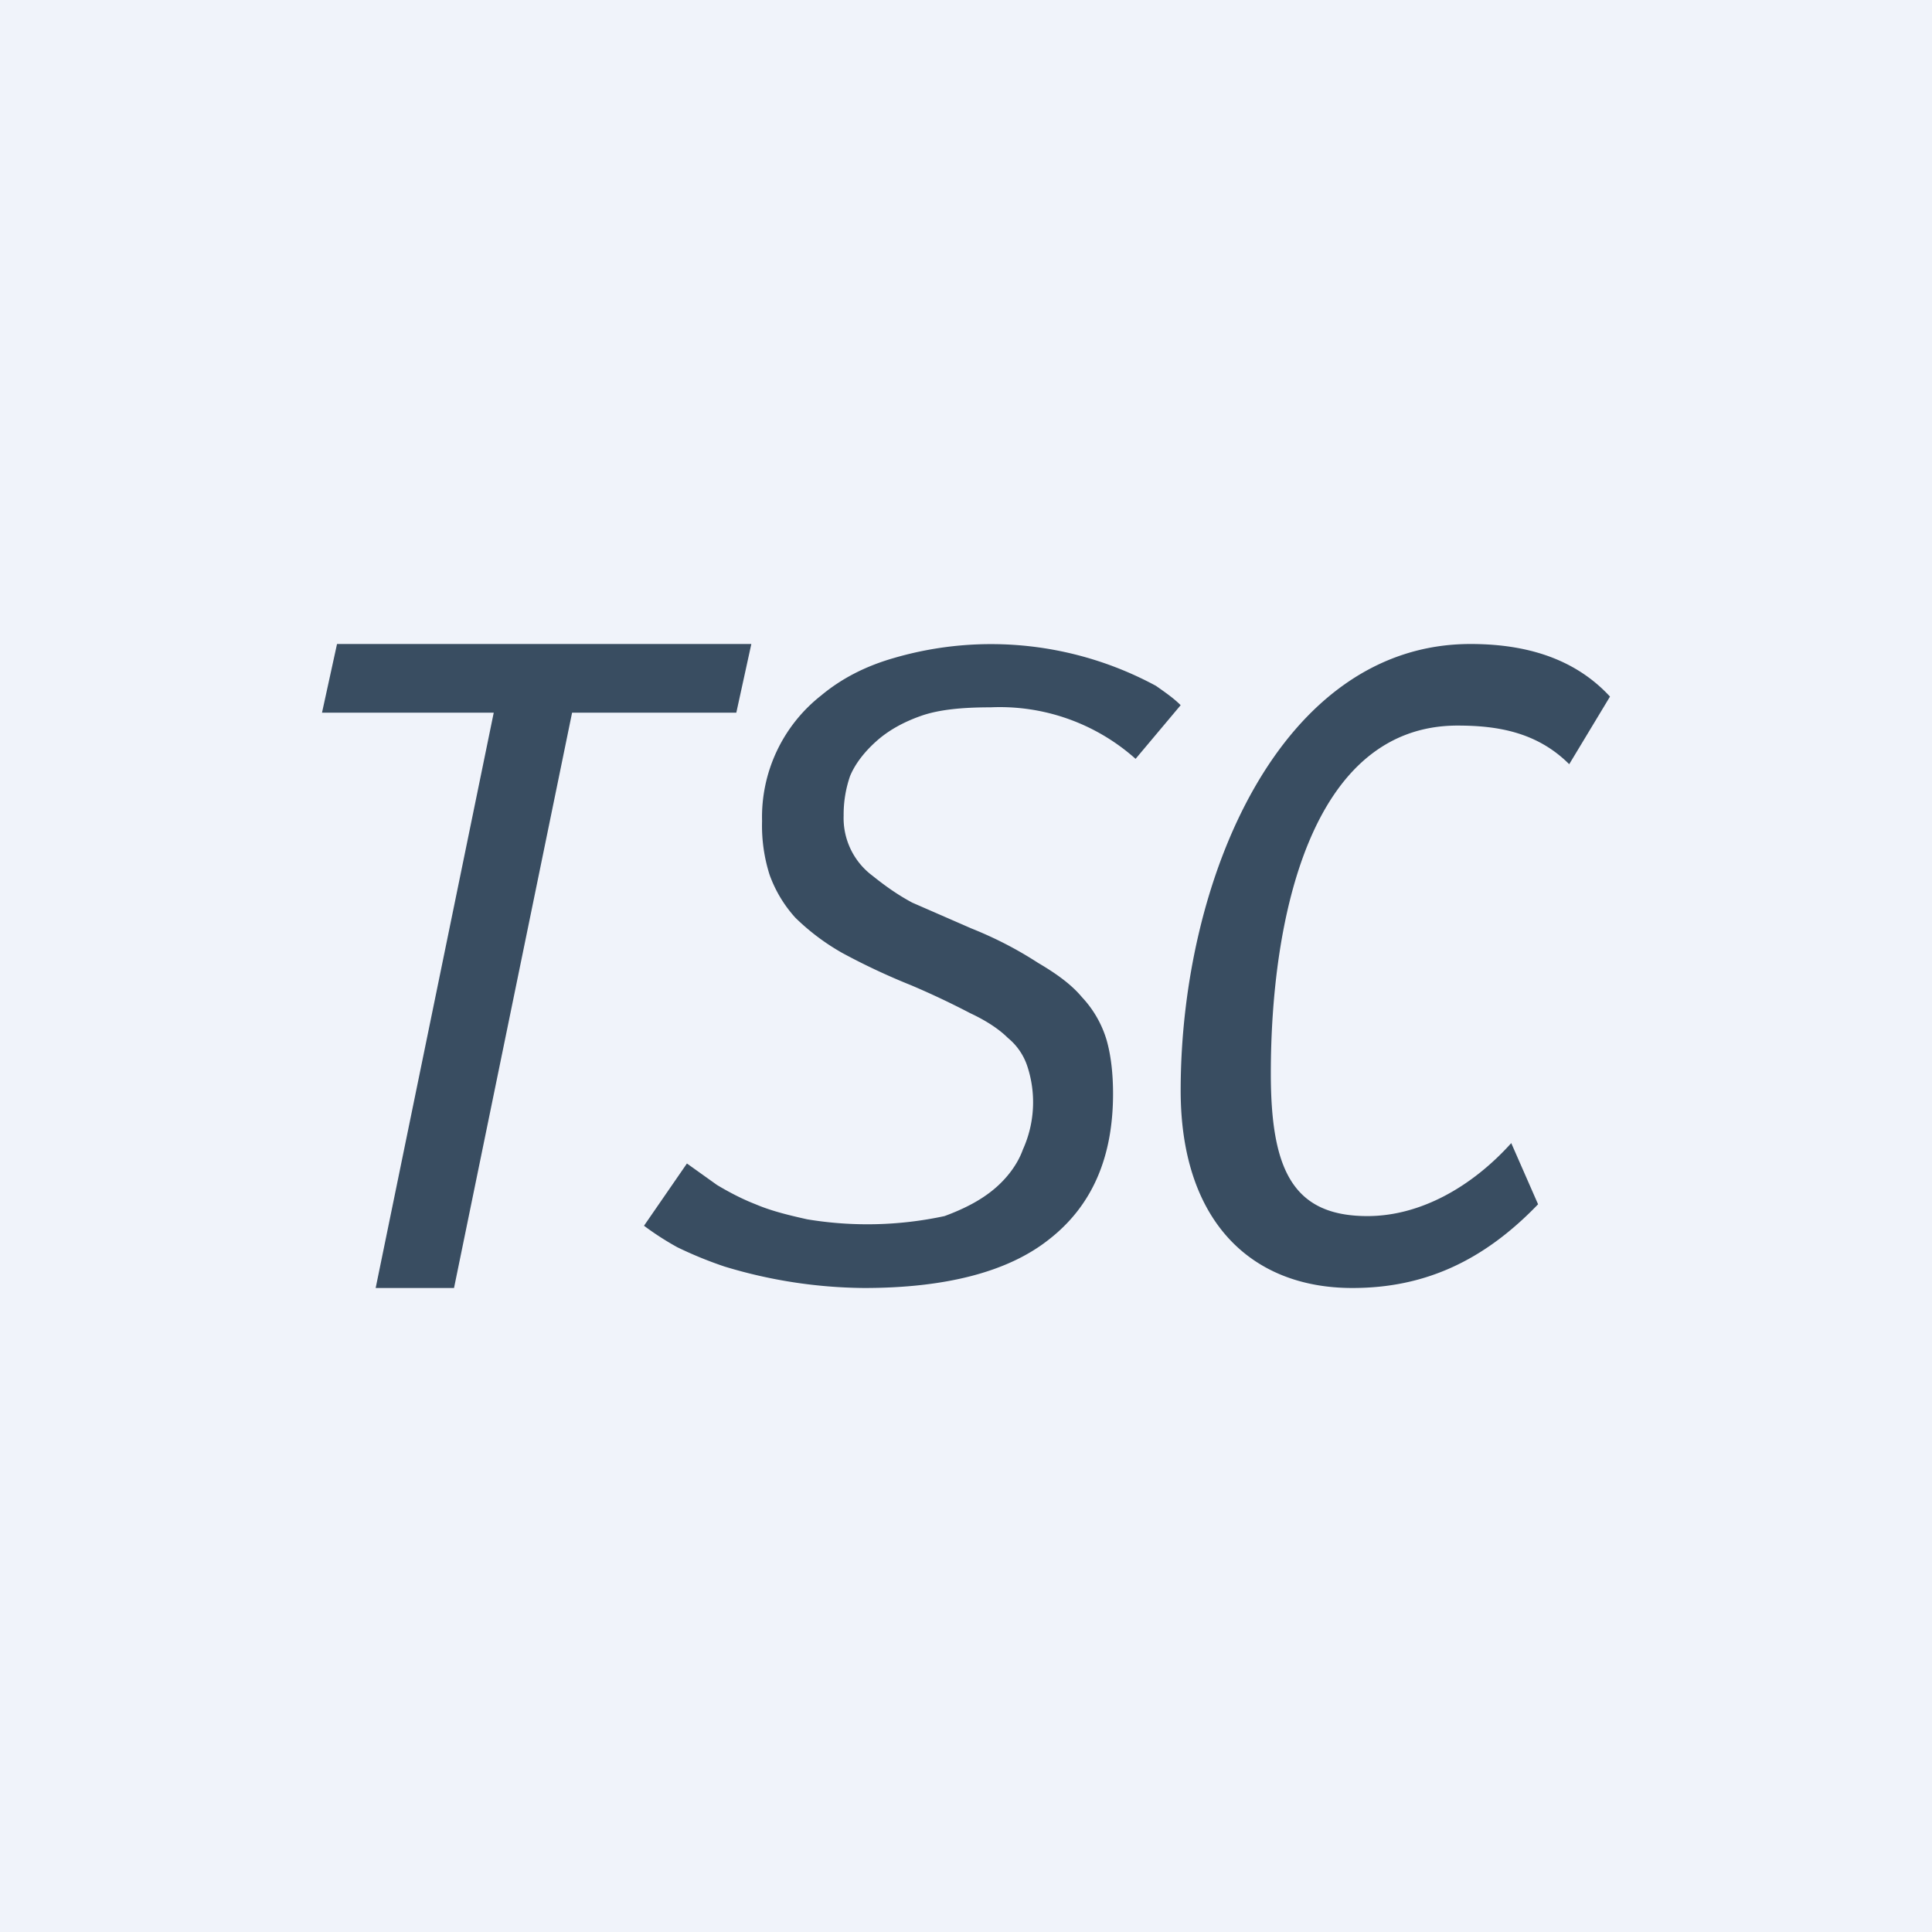 <!-- by TradingView --><svg width="18" height="18" viewBox="0 0 18 18" xmlns="http://www.w3.org/2000/svg"><path fill="#F0F3FA" d="M0 0h18v18H0z"/><path d="M12.6 12c-.95 0-1.6-.63-1.6-1.84C11 8.19 11.93 6 13.7 6c.45 0 .94.1 1.3.49l-.38.63c-.3-.3-.67-.36-1.04-.36-1.37 0-1.74 1.8-1.74 3.24 0 .89.2 1.33.9 1.33.5 0 .98-.28 1.34-.68l.25.57c-.51.53-1.06.78-1.73.78ZM8.05 12a4.58 4.58 0 0 1-1.3-.2 3.7 3.7 0 0 1-.44-.18 2.68 2.68 0 0 1-.31-.2l.4-.58.28.2c.1.06.23.13.36.18.14.06.3.1.48.14a3.42 3.42 0 0 0 1.28-.03c.19-.07.34-.15.46-.25s.22-.23.27-.37a1.07 1.07 0 0 0 .04-.78.57.57 0 0 0-.18-.26c-.08-.08-.2-.16-.35-.23a7.62 7.62 0 0 0-.55-.26 6.2 6.2 0 0 1-.64-.3 2.1 2.1 0 0 1-.44-.33 1.2 1.2 0 0 1-.24-.4 1.51 1.51 0 0 1-.07-.5 1.44 1.44 0 0 1 .55-1.17c.18-.15.4-.27.68-.35a3.23 3.23 0 0 1 2.44.26c.1.07.17.12.23.18l-.42.5a1.9 1.9 0 0 0-1.35-.48c-.26 0-.48.02-.65.08-.17.06-.31.14-.42.24-.1.09-.19.2-.24.32a1.1 1.1 0 0 0-.06.37.67.67 0 0 0 .27.56c.1.08.22.17.37.25l.55.24c.25.1.45.21.62.32.17.1.31.2.41.32a1 1 0 0 1 .23.4c.04.14.06.31.06.5 0 .6-.2 1.05-.6 1.36-.38.3-.96.45-1.72.45ZM4.58 6.64H3L3.14 6H7l-.14.64H5.33L4.23 12H3.5l1.1-5.36Z" fill="#394D61"/></svg>
